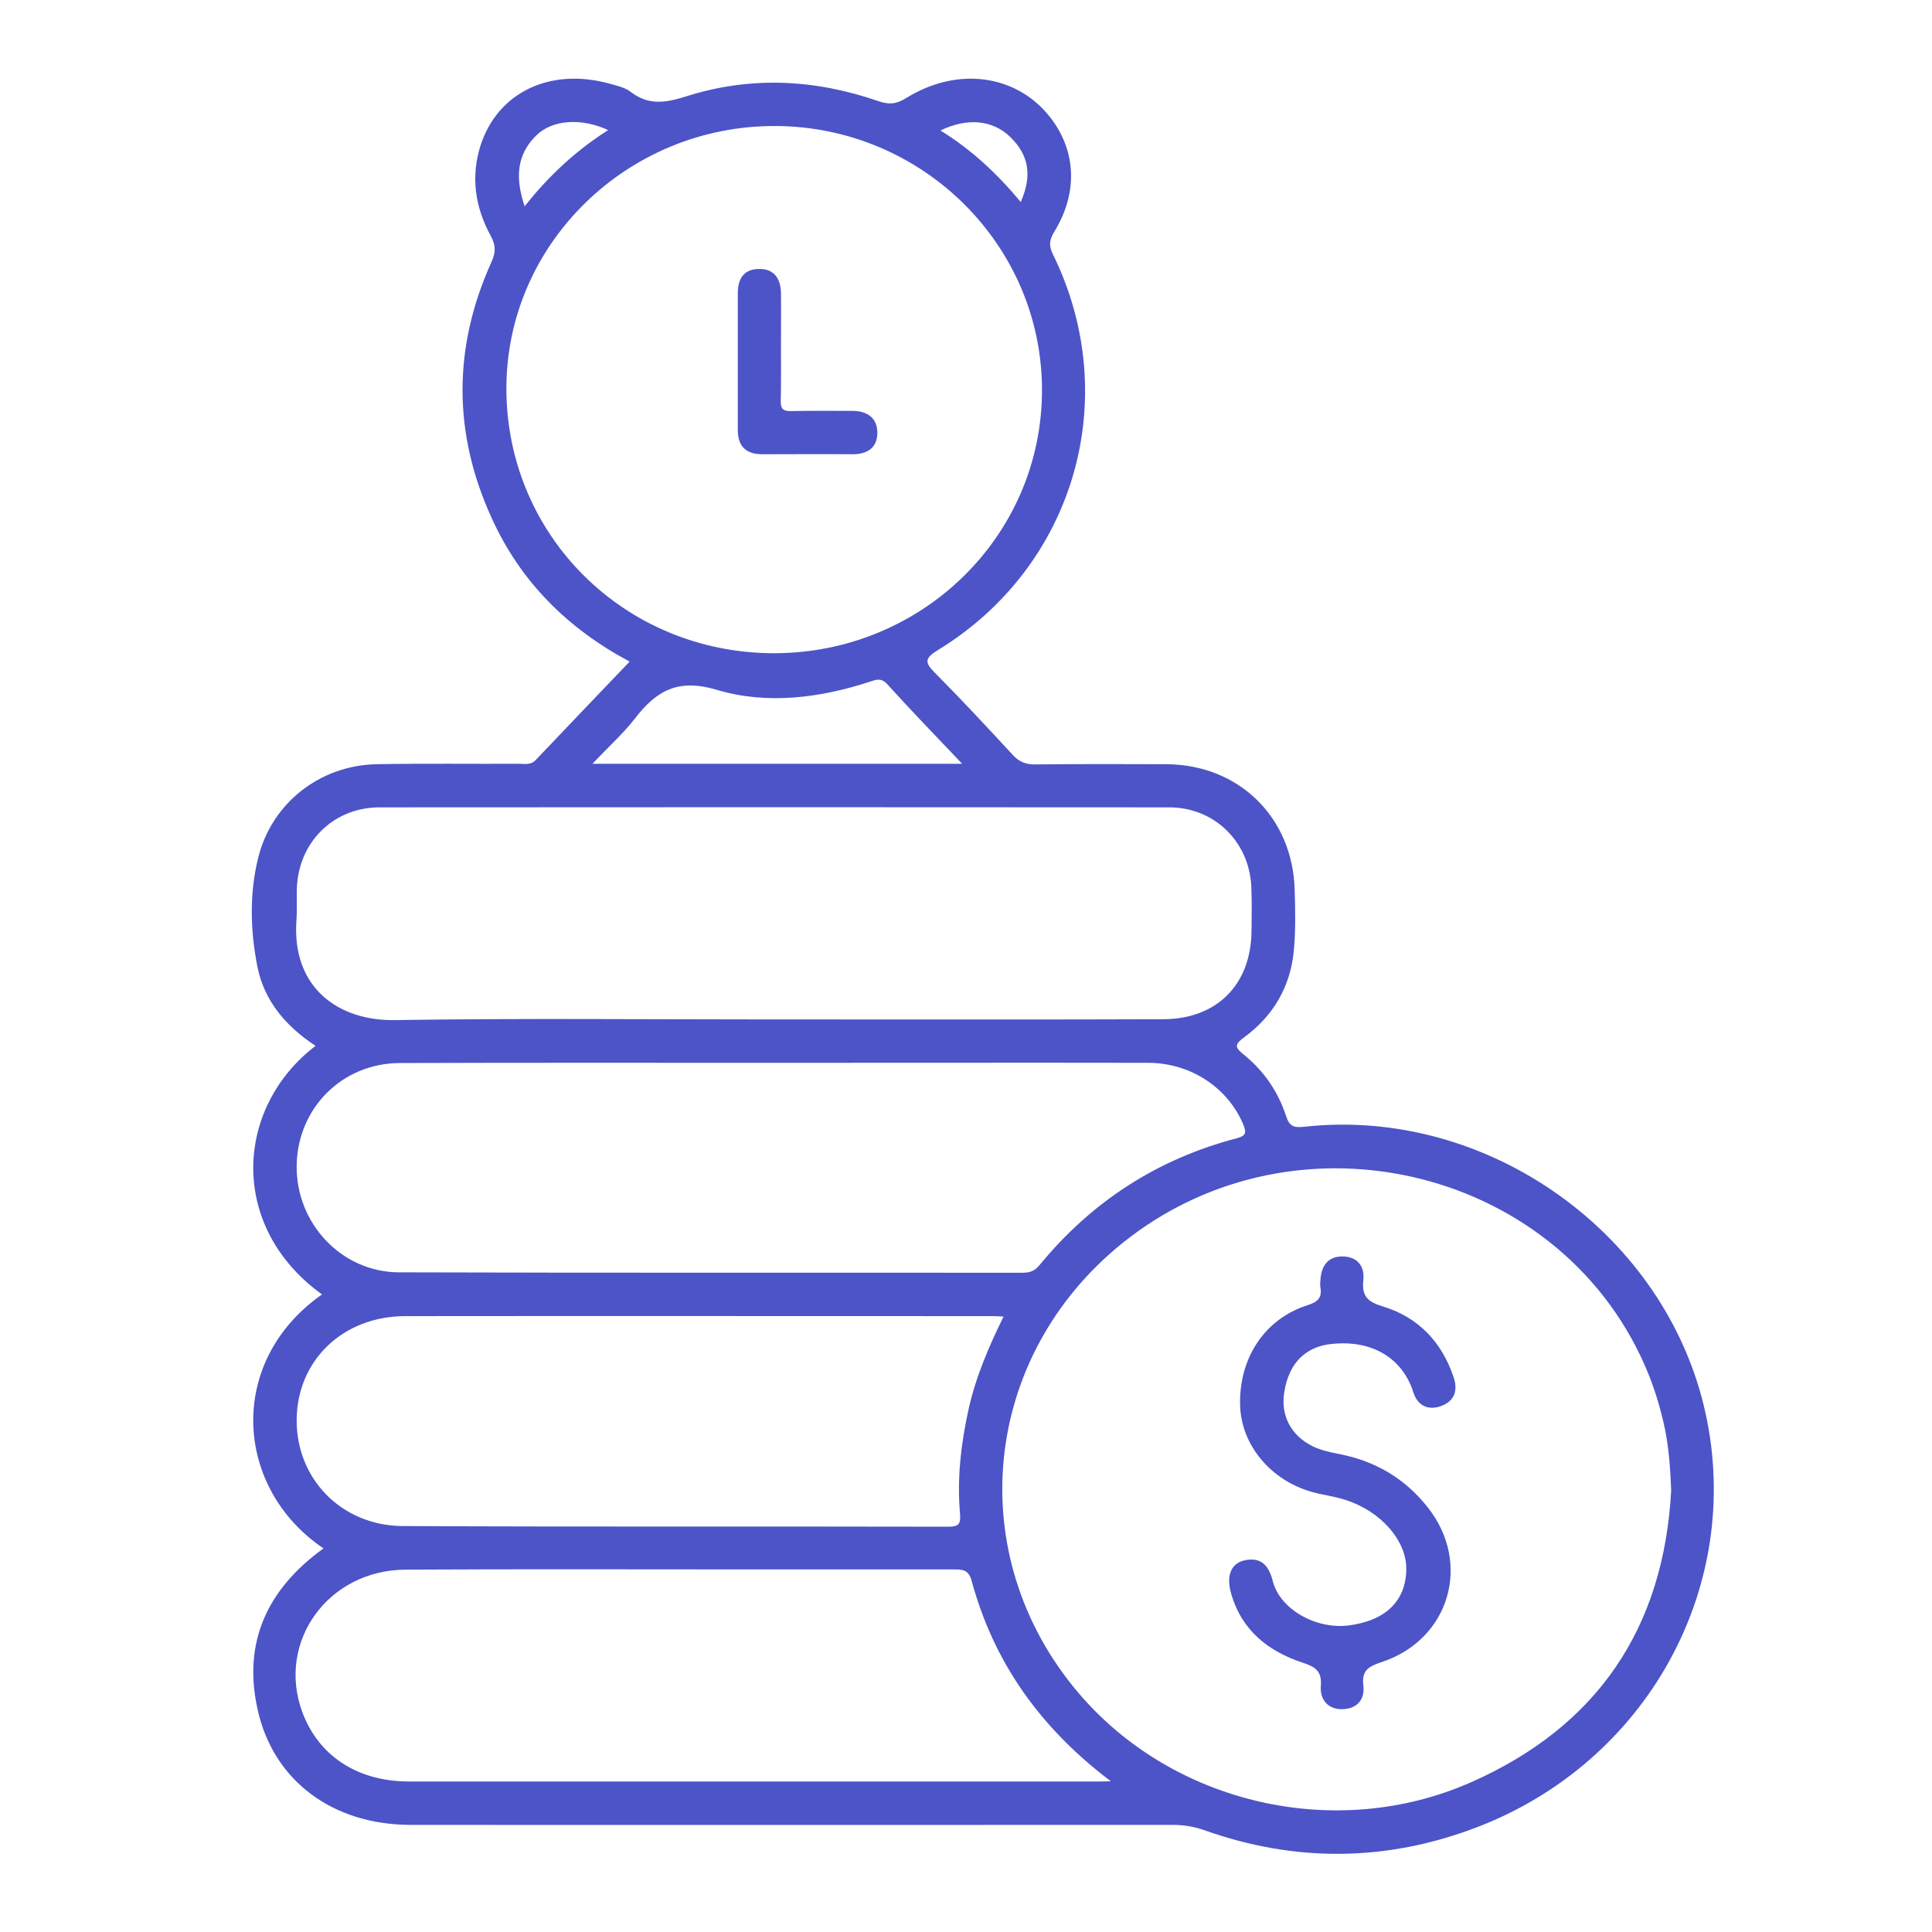 <?xml version="1.0" encoding="utf-8"?>
<!-- Generator: Adobe Illustrator 22.0.0, SVG Export Plug-In . SVG Version: 6.00 Build 0)  -->
<svg version="1.1" id="Capa_1" xmlns="http://www.w3.org/2000/svg" xmlns:xlink="http://www.w3.org/1999/xlink" x="0px" y="0px"
	 viewBox="0 0 900 900" style="enable-background:new 0 0 900 900;" xml:space="preserve">
<g>
	<path style="fill:#4C54C8;" d="M607.5,524.9c-4.7,0.5-6.8-0.1-8.4-5c-3.7-11.4-10.4-21.1-19.7-28.6c-4.2-3.4-4.4-4.7,0.2-8.1
		c13.5-9.9,21.5-23.5,23.1-40.2c0.9-9.4,0.7-19,0.4-28.5c-0.9-33.8-26-58.3-59.7-58.5c-20.4-0.1-40.9-0.1-61.3,0.1
		c-4.3,0-7.3-1.2-10.2-4.3c-12-13-24-25.9-36.4-38.4c-4.7-4.7-4.9-6.7,1.3-10.5c63.8-38.9,86.6-117.4,53.7-184.4
		c-2-4-1.7-6.7,0.6-10.5c11-17.9,10.3-37.1-1.3-52.6c-15.5-20.6-43.4-24.8-67.7-9.7c-4.6,2.9-8.1,3.1-13,1.4
		c-29.7-10.3-59.8-11.7-89.8-2.1c-9.4,3-17.3,4.1-25.5-2.2c-2.7-2.1-6.6-2.9-10.1-3.9c-27.6-7.5-51.8,4.2-59.8,28.7
		c-4.7,14.7-2.6,28.8,4.6,42.1c2.4,4.4,2.6,7.6,0.5,12.2c-18.1,40-18.1,80.1,0.3,120c13.4,29.2,35,50.8,64,66.3
		c-14.8,15.5-29.3,30.6-43.7,45.8c-2.3,2.5-5.1,1.8-7.8,1.8c-22.1,0.1-44.2-0.2-66.4,0.2c-26.2,0.5-48.8,18-55.1,43.5
		c-4.2,16.7-3.7,34-0.4,50.8c3.2,16.1,13.4,27.9,27.1,36.9c-37.6,28.7-40.8,84.2,3,115.8c-44.8,31.4-40.8,90.4,0.7,118.3
		c-26,18.8-37.6,43.4-30.8,74.6c7.2,33.6,35,54.1,71.2,54.2c118.4,0.1,236.9,0,355.3,0c5.1,0,9.8,0.8,14.7,2.5
		c42.2,15,84.5,14.7,126.4-1.2c79.6-30.2,124.8-112,107-193.1C776.2,574.8,693,515.4,607.5,524.9z M470.5,63.7
		c8.7,8.4,10.5,17.9,5,30.4c-10.9-13.1-22.9-24.4-37.4-33.3C450.6,54.7,462.4,55.9,470.5,63.7z M249.7,63.2
		c7.5-7.5,21.1-8.4,33.6-2.6c-14.9,9.5-27.5,21.1-38.9,35.5C240,83.1,240.6,72.2,249.7,63.2z M235.9,181.1
		c-0.1-67.5,56.4-122.6,125.2-122.4c68.7,0.2,124.5,55.6,124.3,123.4c-0.2,67.9-56.2,122.4-125.3,122.2
		C290.9,304,236,249.5,235.9,181.1z M295.7,334.8c10.1-13.1,20.1-18.9,38.4-13.4c23.2,6.9,47.7,3.8,71-3.8c2.8-0.9,5.3-2.1,8.2,1.1
		c11,12.2,22.5,24,34.9,37.1c-57.9,0-114.2,0-172.2,0C283.1,348.2,290.1,342,295.7,334.8z M138.1,428.6c0.4-5.6-0.1-11.2,0.3-16.8
		c1.7-20.6,17.7-35.7,38.4-35.7c122.6-0.1,245.2-0.1,367.9,0c21,0,37.2,16,38.2,36.8c0.3,7,0.2,14,0.1,21
		c-0.3,24.9-16.2,40.8-41.1,40.9c-52.9,0.2-105.8,0.1-158.7,0.1c-7.6,0-15.1,0-22.7,0c-58.8,0-117.6-0.6-176.4,0.3
		C157.7,475.7,135.8,460.1,138.1,428.6z M138.2,543.1c0.3-26.7,21-47.8,48.1-47.9c58.2-0.2,116.4-0.1,174.6-0.1
		c57.9,0,115.9-0.1,173.8,0c20,0,37.3,11.6,44.5,28.8c1.5,3.7,1.2,5.2-2.9,6.3c-37.2,9.7-67.8,29.6-92.1,59.2
		c-2.2,2.7-4.5,3.5-7.9,3.5c-96.8-0.1-193.7,0.1-290.5-0.2C159.1,592.6,137.9,569.9,138.2,543.1z M138.2,661.2
		c0.3-27.6,21.6-48.1,50.7-48.1c91.2-0.1,182.5,0,273.7,0c1.4,0,2.7,0.1,4.9,0.2c-7.1,14.5-13.2,28.7-16.5,44.1
		c-3.4,15.7-5.2,31.5-3.8,47.5c0.4,4.8-0.3,6.3-5.4,6.3c-84.8-0.2-169.6,0.1-254.4-0.3C158.8,710.6,137.9,688.6,138.2,661.2z
		 M508.9,829.9c-106.1,0-212.1,0-318.2,0c-24.2,0-42.3-11.9-49.9-32.4c-12-32.7,12-66.1,48.1-66.3c55.1-0.3,110.3-0.1,165.4-0.1
		c29.9,0,59.9,0,89.8,0c4.1,0,7.1,0,8.5,5.2c10.3,38,31.8,68.5,64.9,93.5C513.3,829.9,511.1,829.9,508.9,829.9z M685.6,830.1
		c-63.2,28.1-139.5,10.2-183.4-41.7c-54.1-63.9-45-156.2,20.4-209.1c81.9-66.2,207.2-34.7,245.6,61.5c3.2,8.1,5.6,16.4,7.4,24.9
		c1.9,9.4,2.5,18.9,2.9,28.5C775.1,758.3,744.2,804.1,685.6,830.1z"/>
	<path style="fill:#4C54C8;" d="M620,626.1c19.6-2.2,33.5,7,38.4,22.5c2,6.4,7.2,8.7,13.4,6.2c5.7-2.3,7.4-7,5.4-13.1
		c-5.5-16.5-16.5-28.1-33-33.1c-7.3-2.2-9.9-4.9-9.1-12.4c0.7-6.6-3.1-10.9-9.8-10.9c-6.8,0-9.8,4.5-10.2,11c-0.1,1.1-0.2,2.3,0,3.4
		c0.8,4.6-1,6.7-5.7,8.2c-20.3,6.4-32.4,24.8-31.7,47c0.6,18.4,14.4,34.9,33.8,40.2c5.1,1.4,10.5,2,15.5,3.7
		c16.4,5.3,28.1,18.9,28.1,31.9c0,14.9-9.5,24.3-26.9,26.5c-15.3,1.9-32-7.6-35.3-20.7c-1.8-7-5.2-11.2-12.8-9.7
		c-6.6,1.3-9,7.1-6.6,15.5c4.9,17.2,17.3,27,33.5,32.3c5.8,1.9,8.8,3.9,8.3,10.7c-0.5,6.3,3.1,11,10,10.9c6.8-0.1,10.6-4.5,9.8-11
		c-0.9-7.3,2.7-9,8.7-11c31.5-10.5,41.9-46,21.3-72c-10.6-13.5-24.6-21.7-41.5-24.9c-4.1-0.8-8.2-1.7-12-3.5
		c-10.2-5-15.2-14.5-13.3-25.5C600.4,635.1,608.1,627.4,620,626.1z"/>
	<path style="fill:#4C54C8;" d="M396.9,211.6c7,0.1,11.8-2.9,11.8-10c0-7-4.8-10.2-11.7-10.2c-9.5,0-19-0.1-28.5,0.1
		c-3.6,0.1-4.9-1-4.8-4.7c0.2-8.4,0.1-16.8,0.1-25.1s0.1-16.8,0-25.2c-0.1-6.8-3.3-11.5-10.6-11.2c-6.9,0.2-9.5,4.8-9.5,11.3
		c0,21.2,0,42.5,0,63.7c0,7.6,3.8,11.3,11.4,11.3C369,211.6,383,211.5,396.9,211.6z"/>
</g>
</svg>
